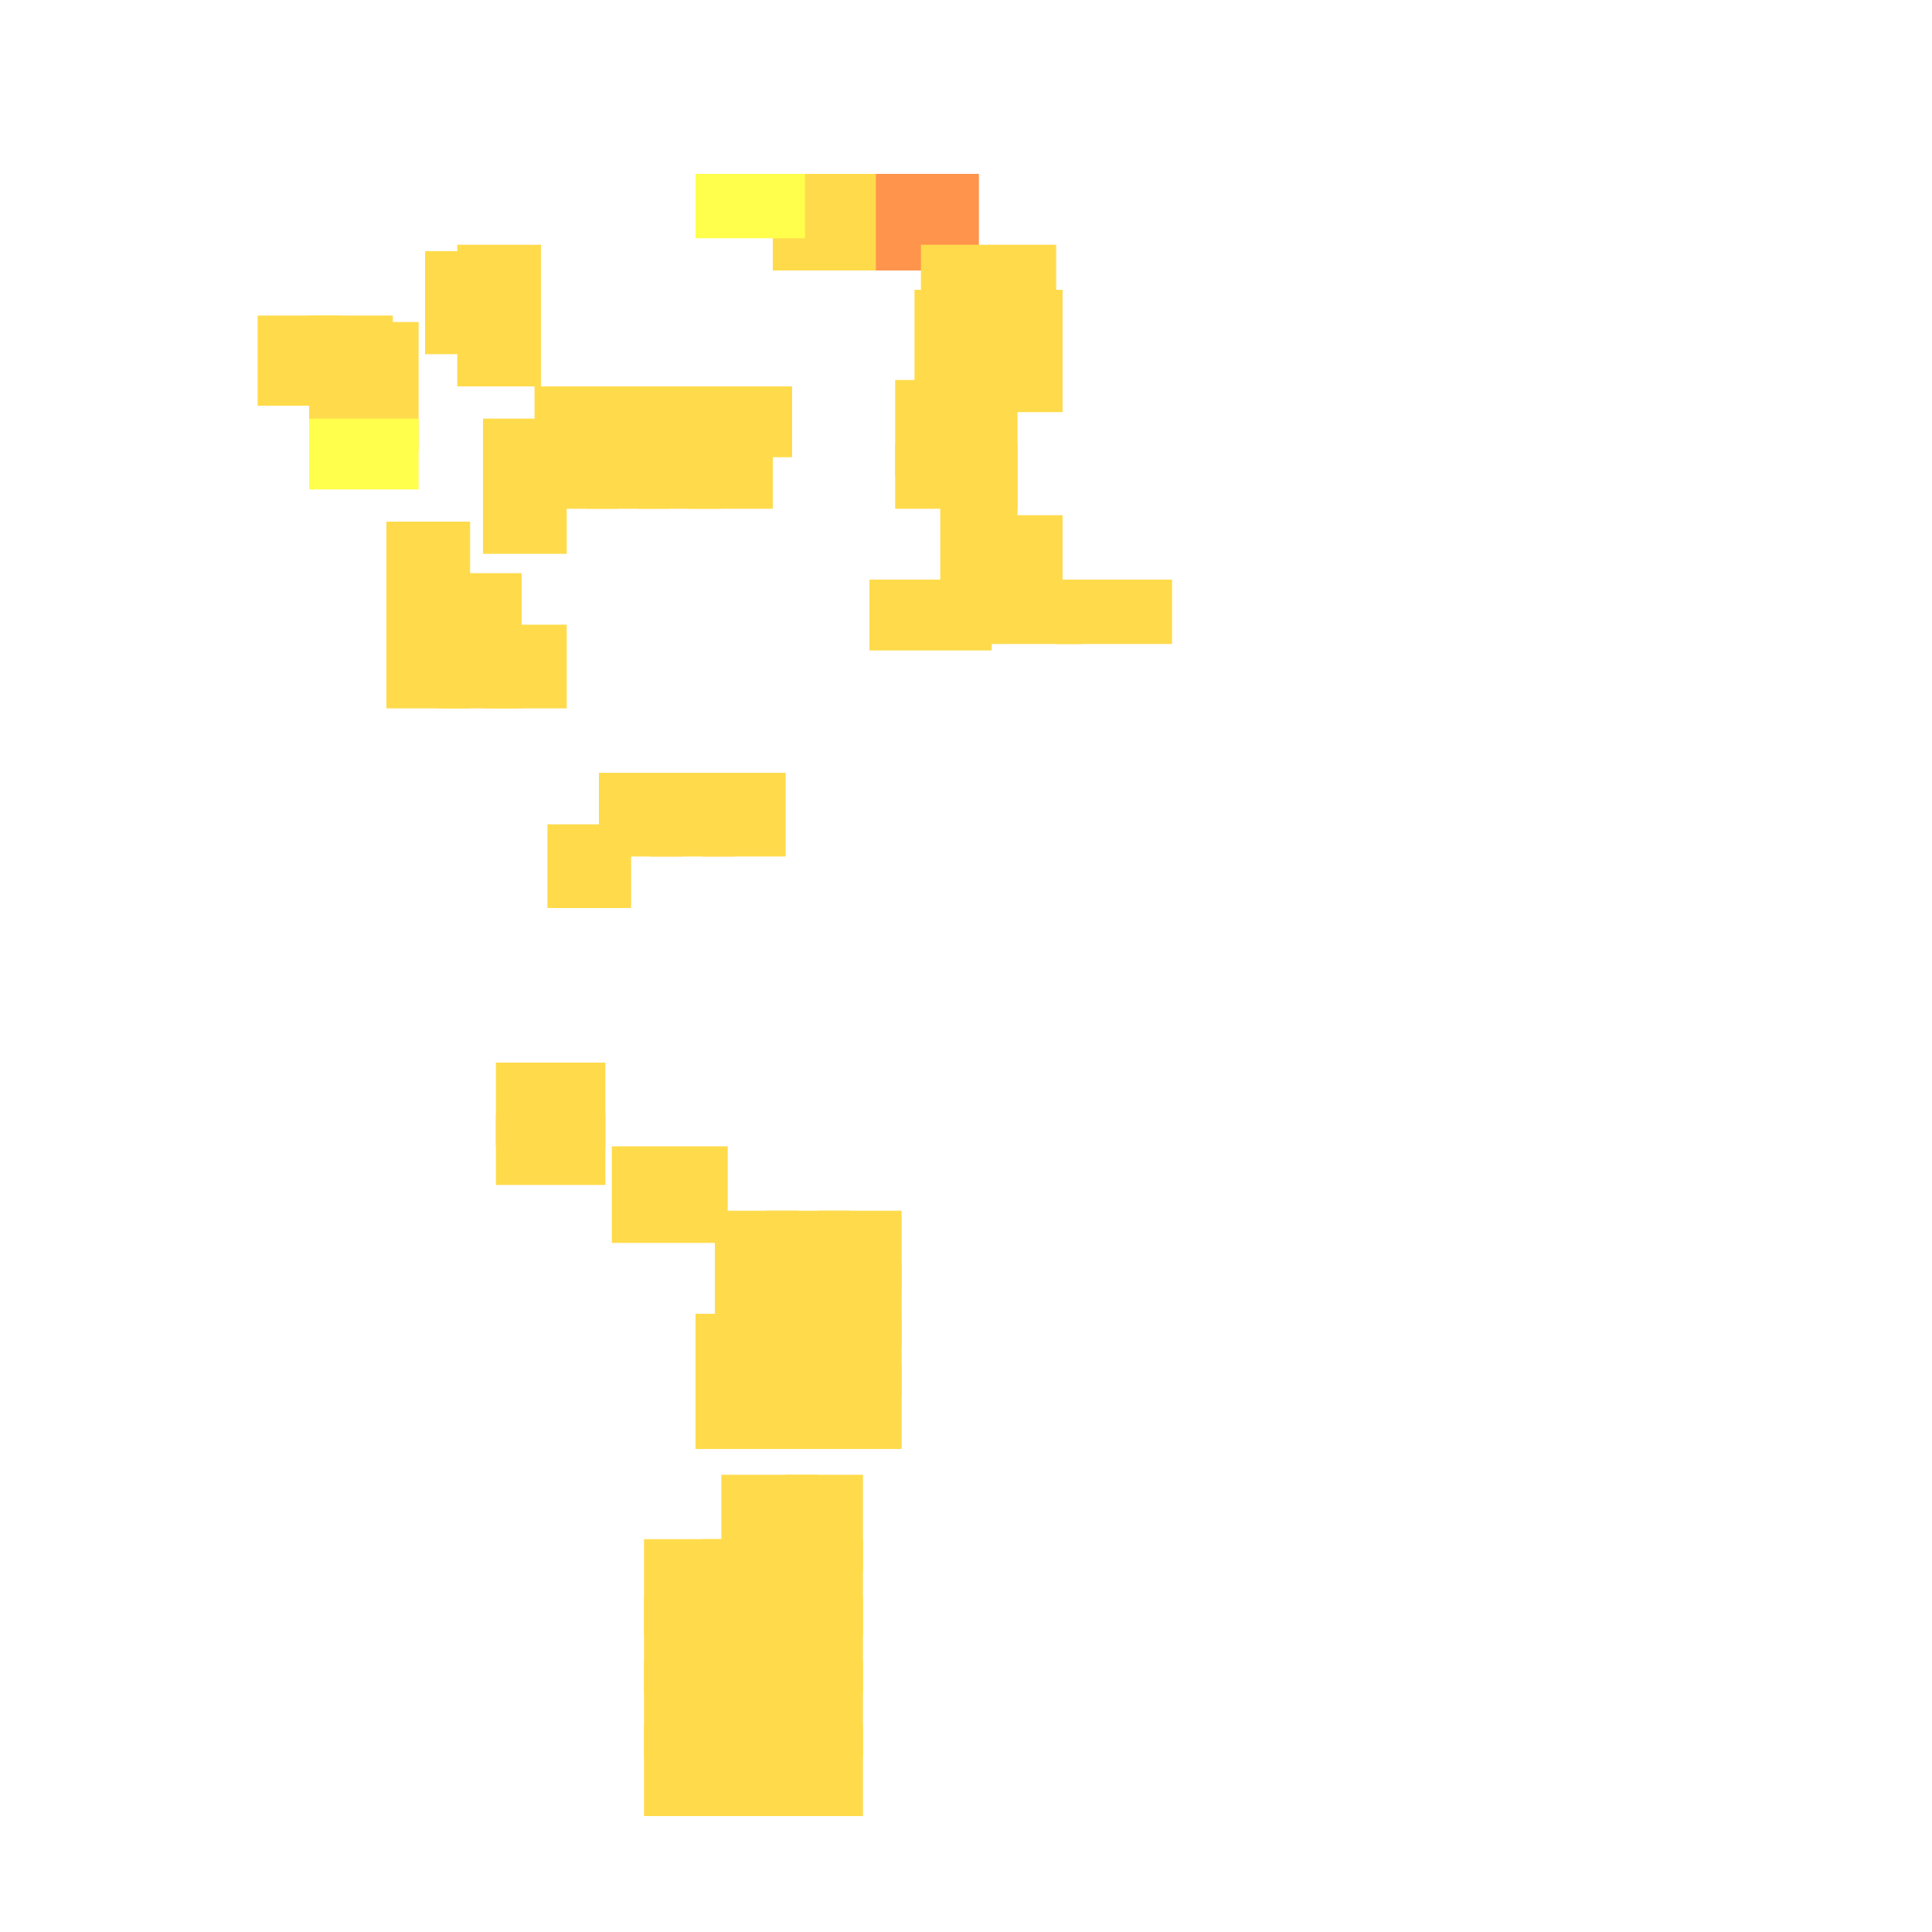 <?xml version="1.0" encoding="utf-8"?>
<svg xmlns="http://www.w3.org/2000/svg" width="300" height="300"
        viewBox="0 0 300 300" class="creatureMap" style="position:absolute;">
    <defs>
        <filter id="blur" x="-30%" y="-30%" width="160%" height="160%">
            <feGaussianBlur stdDeviation="3" />
        </filter>
        <pattern id="pattern-untameable" width="10" height="10" patternTransform="rotate(135)" patternUnits="userSpaceOnUse">
            <rect width="4" height="10" fill="black"></rect>
        </pattern>
        <filter id="groupStroke">
            <feFlood result="outsideColor" flood-color="black"/>
            <feMorphology in="SourceAlpha" operator="dilate" radius="2"/>
            <feComposite result="strokeoutline1" in="outsideColor" operator="in"/>
            <feComposite result="strokeoutline2" in="strokeoutline1" in2="SourceAlpha" operator="out"/>
            <feGaussianBlur in="strokeoutline2" result="strokeblur" stdDeviation="1"/>
        </filter>
        <style>
            .spawningMap-very-common { fill: #0F0; }
            .spawningMap-common { fill: #B2FF00; }
            .spawningMap-uncommon { fill: #FF0; }
            .spawningMap-very-uncommon { fill: #FC0; }
            .spawningMap-rare { fill: #F60; }
            .spawningMap-very-rare { fill: #F00; }
            .spawning-map-point { stroke:black; stroke-width:1; }
        </style>
    </defs>

<g filter="url(#blur)" opacity="0.7">
<g class="spawningMap-rare">
<rect x="131" y="27" width="21" height="15" />
</g>
<g class="spawningMap-very-uncommon">
<rect x="106" y="60" width="17" height="11" />
<rect x="60" y="97" width="13" height="13" />
<rect x="153" y="80" width="12" height="15" />
<rect x="164" y="90" width="18" height="10" />
<rect x="77" y="173" width="17" height="11" />
<rect x="95" y="178" width="18" height="15" />
<rect x="127" y="188" width="13" height="13" />
<rect x="119" y="212" width="13" height="13" />
<rect x="127" y="212" width="13" height="13" />
<rect x="108" y="212" width="16" height="13" />
<rect x="100" y="268" width="15" height="14" />
<rect x="119" y="239" width="15" height="15" />
<rect x="119" y="248" width="15" height="15" />
<rect x="119" y="258" width="15" height="15" />
<rect x="119" y="268" width="15" height="14" />
<rect x="48" y="49" width="13" height="14" />
<rect x="75" y="73" width="13" height="13" />
<rect x="107" y="65" width="13" height="14" />
<rect x="83" y="60" width="16" height="11" />
<rect x="75" y="97" width="13" height="13" />
<rect x="95" y="60" width="16" height="11" />
<rect x="68" y="97" width="13" height="13" />
<rect x="68" y="89" width="13" height="13" />
<rect x="48" y="57" width="13" height="14" />
<rect x="120" y="27" width="16" height="15" />
<rect x="40" y="49" width="13" height="14" />
<rect x="152" y="45" width="13" height="19" />
<rect x="143" y="38" width="21" height="12" />
<rect x="142" y="45" width="15" height="19" />
<rect x="139" y="59" width="19" height="15" />
<rect x="139" y="69" width="19" height="10" />
<rect x="146" y="74" width="12" height="21" />
<rect x="135" y="90" width="19" height="11" />
<rect x="150" y="90" width="18" height="10" />
<rect x="66" y="39" width="11" height="16" />
<rect x="56" y="50" width="9" height="20" />
<rect x="71" y="38" width="13" height="14" />
<rect x="75" y="65" width="13" height="14" />
<rect x="91" y="65" width="13" height="14" />
<rect x="99" y="65" width="13" height="14" />
<rect x="60" y="89" width="13" height="13" />
<rect x="60" y="81" width="13" height="13" />
<rect x="109" y="120" width="13" height="13" />
<rect x="101" y="120" width="13" height="13" />
<rect x="93" y="120" width="13" height="13" />
<rect x="85" y="128" width="13" height="13" />
<rect x="77" y="165" width="17" height="13" />
<rect x="71" y="46" width="13" height="14" />
<rect x="111" y="188" width="13" height="13" />
<rect x="119" y="188" width="13" height="13" />
<rect x="111" y="196" width="13" height="13" />
<rect x="119" y="196" width="13" height="13" />
<rect x="127" y="196" width="13" height="13" />
<rect x="108" y="204" width="16" height="13" />
<rect x="119" y="204" width="13" height="13" />
<rect x="127" y="204" width="13" height="13" />
<rect x="83" y="65" width="13" height="14" />
<rect x="112" y="229" width="15" height="15" />
<rect x="122" y="229" width="12" height="15" />
<rect x="100" y="239" width="15" height="15" />
<rect x="100" y="248" width="15" height="15" />
<rect x="100" y="258" width="15" height="15" />
<rect x="109" y="239" width="15" height="15" />
<rect x="109" y="248" width="15" height="15" />
<rect x="109" y="258" width="15" height="15" />
<rect x="109" y="268" width="15" height="14" />
</g>
<g class="spawningMap-uncommon">
<rect x="48" y="65" width="17" height="11" />
<rect x="108" y="27" width="17" height="10" />
</g>
</g>
</svg>